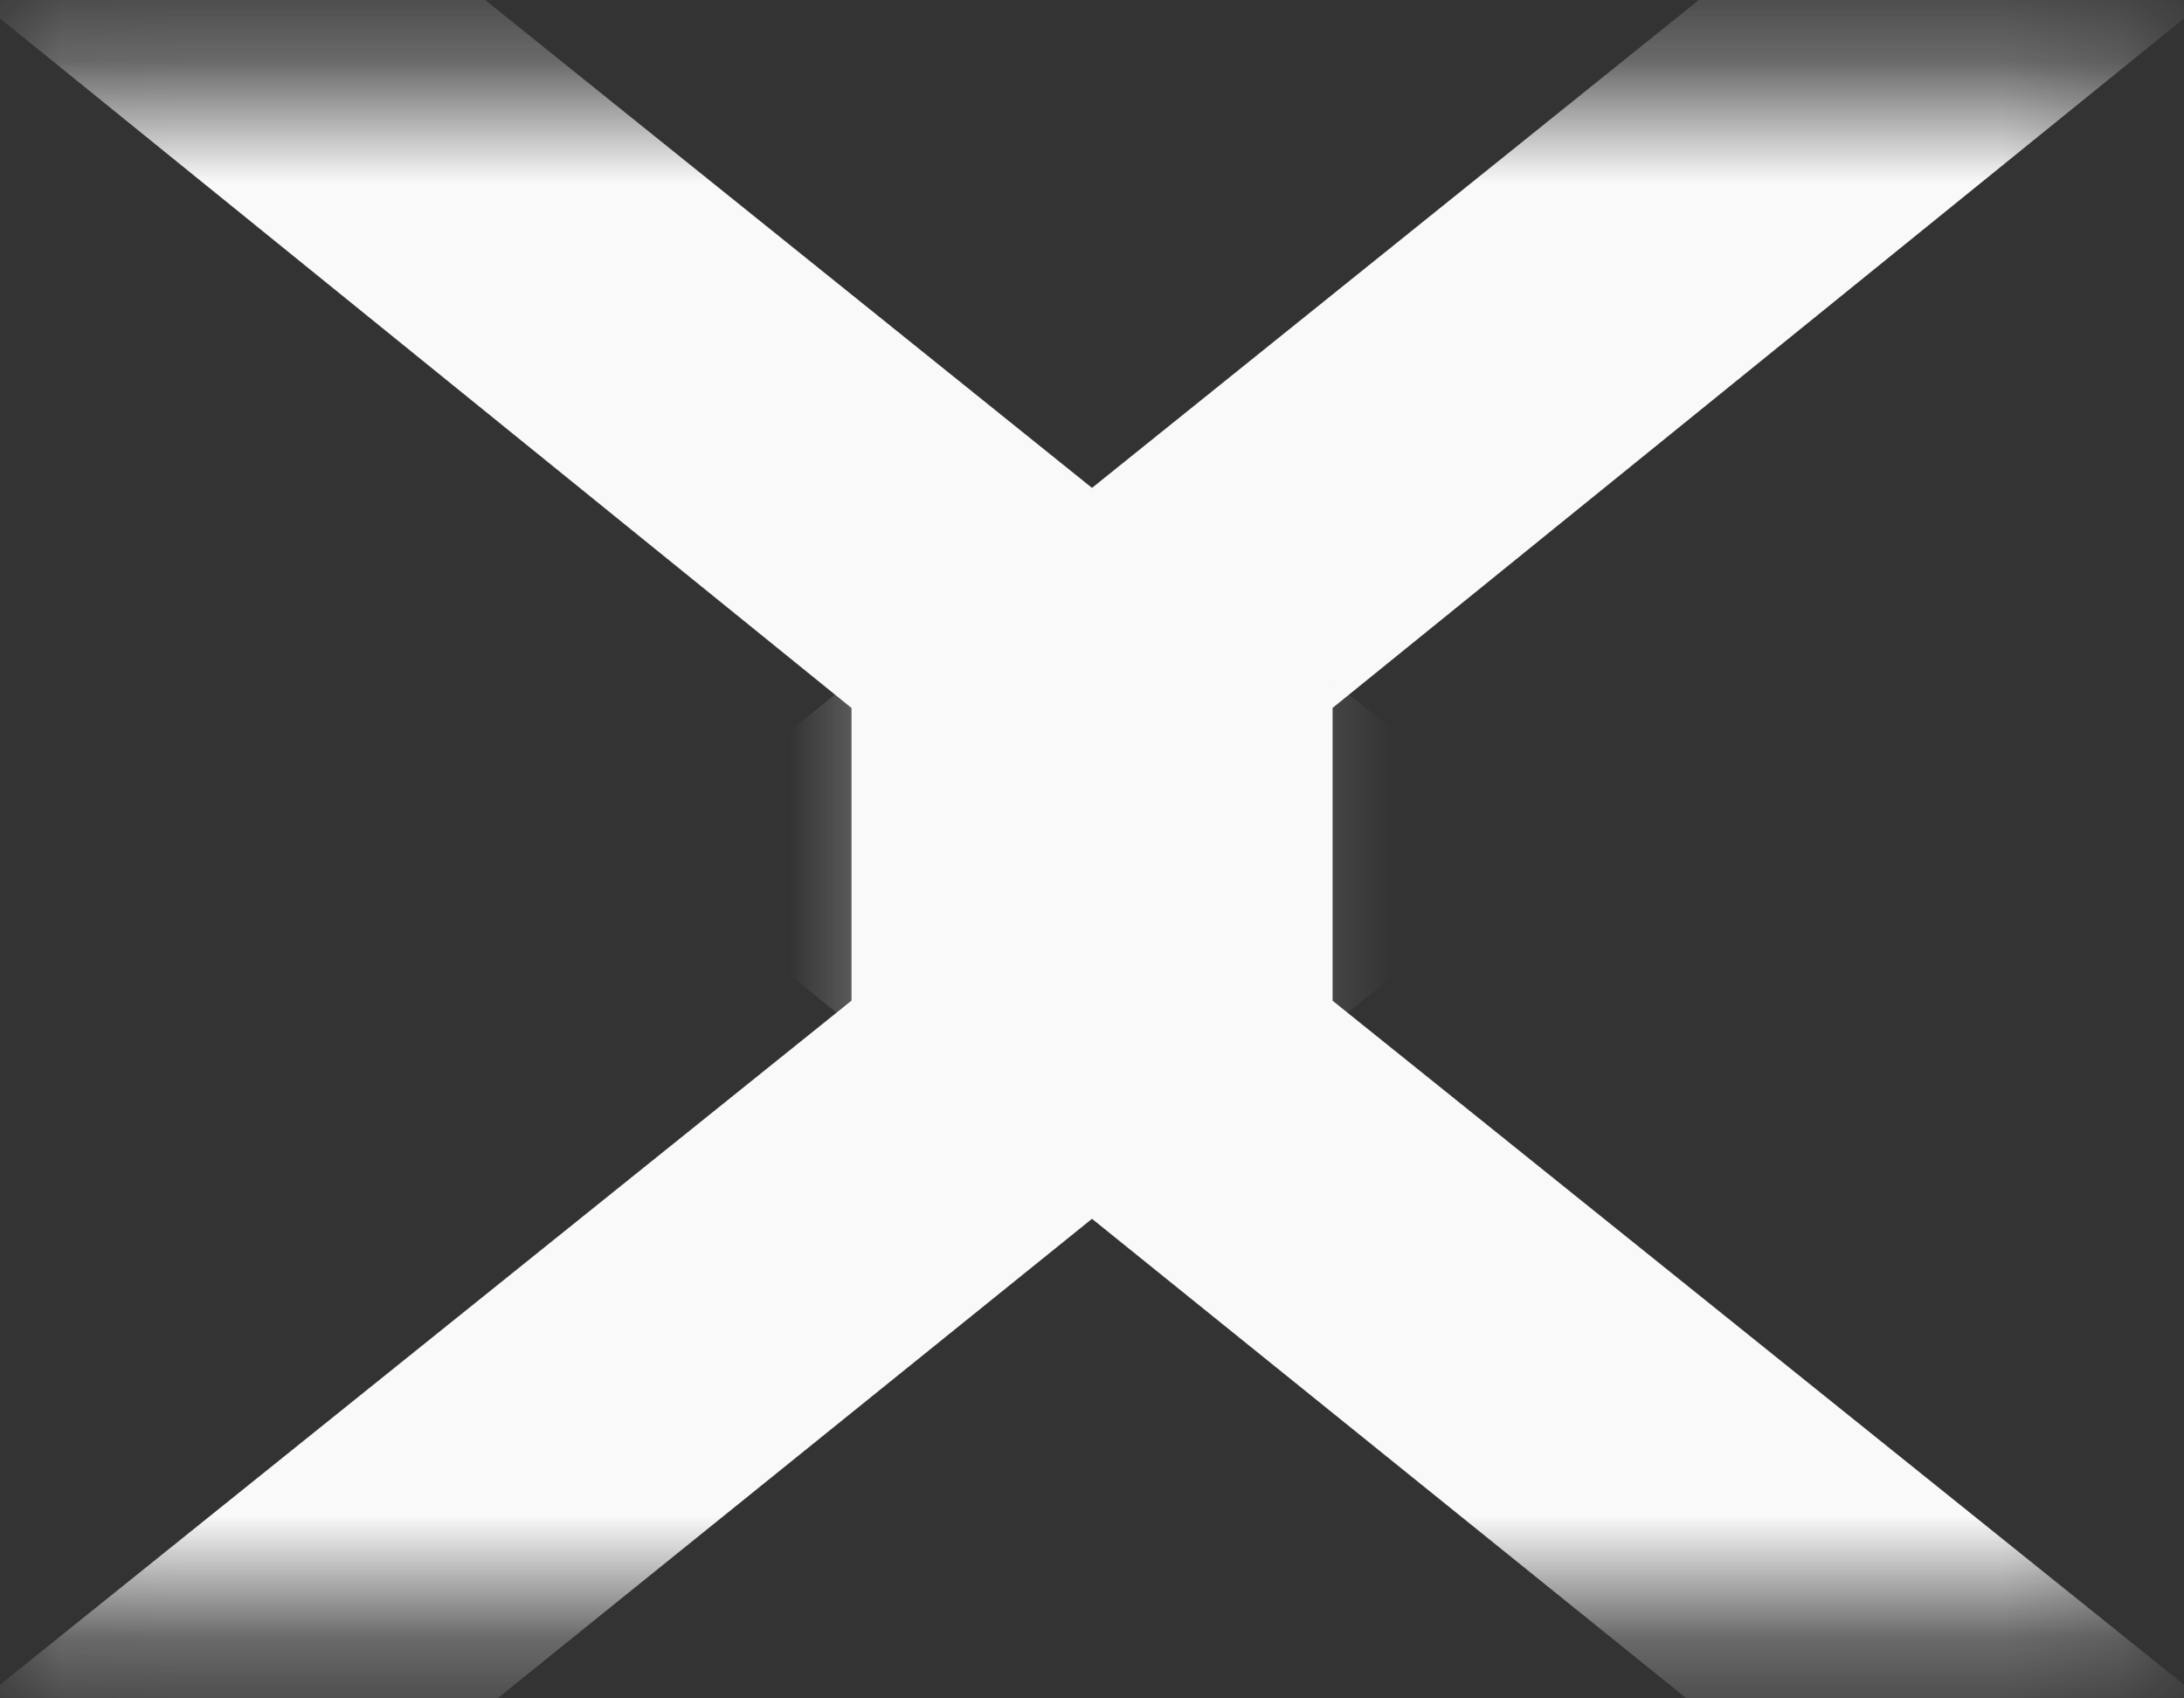 <svg xmlns="http://www.w3.org/2000/svg" width="18" height="14" viewBox="0 0 18 14" fill="none">
  <rect x="0" y="0" width="18" height="14" fill="#333333" stroke="none"/>
  <mask id="mask0_1160_8186" style="mask-type:alpha" maskUnits="userSpaceOnUse" x="7" y="0" width="11" height="14">
    <rect width="10.146" height="12.559" transform="matrix(-1 -8.74228e-08 -8.74228e-08 1 17.767 0.721)" fill="black"/>
  </mask>
  <g mask="url(#mask0_1160_8186)">
    <path d="M9.487 5.832L9.487 8.265L10.983 8.265L10.983 5.832L9.487 5.832ZM17.847 17.185L19.875 15.394L9.487 7.047L19.875 -1.367L17.928 -3.158L6.162 6.304L6.162 7.757L17.847 17.185Z" fill="#F9F9F9"/>
  </g>
  <mask id="mask1_1160_8186" style="mask-type:alpha" maskUnits="userSpaceOnUse" x="0" y="0" width="11" height="14">
    <rect x="0.021" y="0.721" width="10.146" height="12.559" fill="black"/>
  </mask>
  <g mask="url(#mask1_1160_8186)">
    <path d="M8.513 5.832L8.513 8.265L7.018 8.265L7.018 5.832L8.513 5.832ZM0.153 17.185L-1.875 15.394L8.513 7.047L-1.875 -1.367L0.072 -3.158L11.838 6.304L11.838 7.757L0.153 17.185Z" fill="#F9F9F9"/>
  </g>
</svg>
